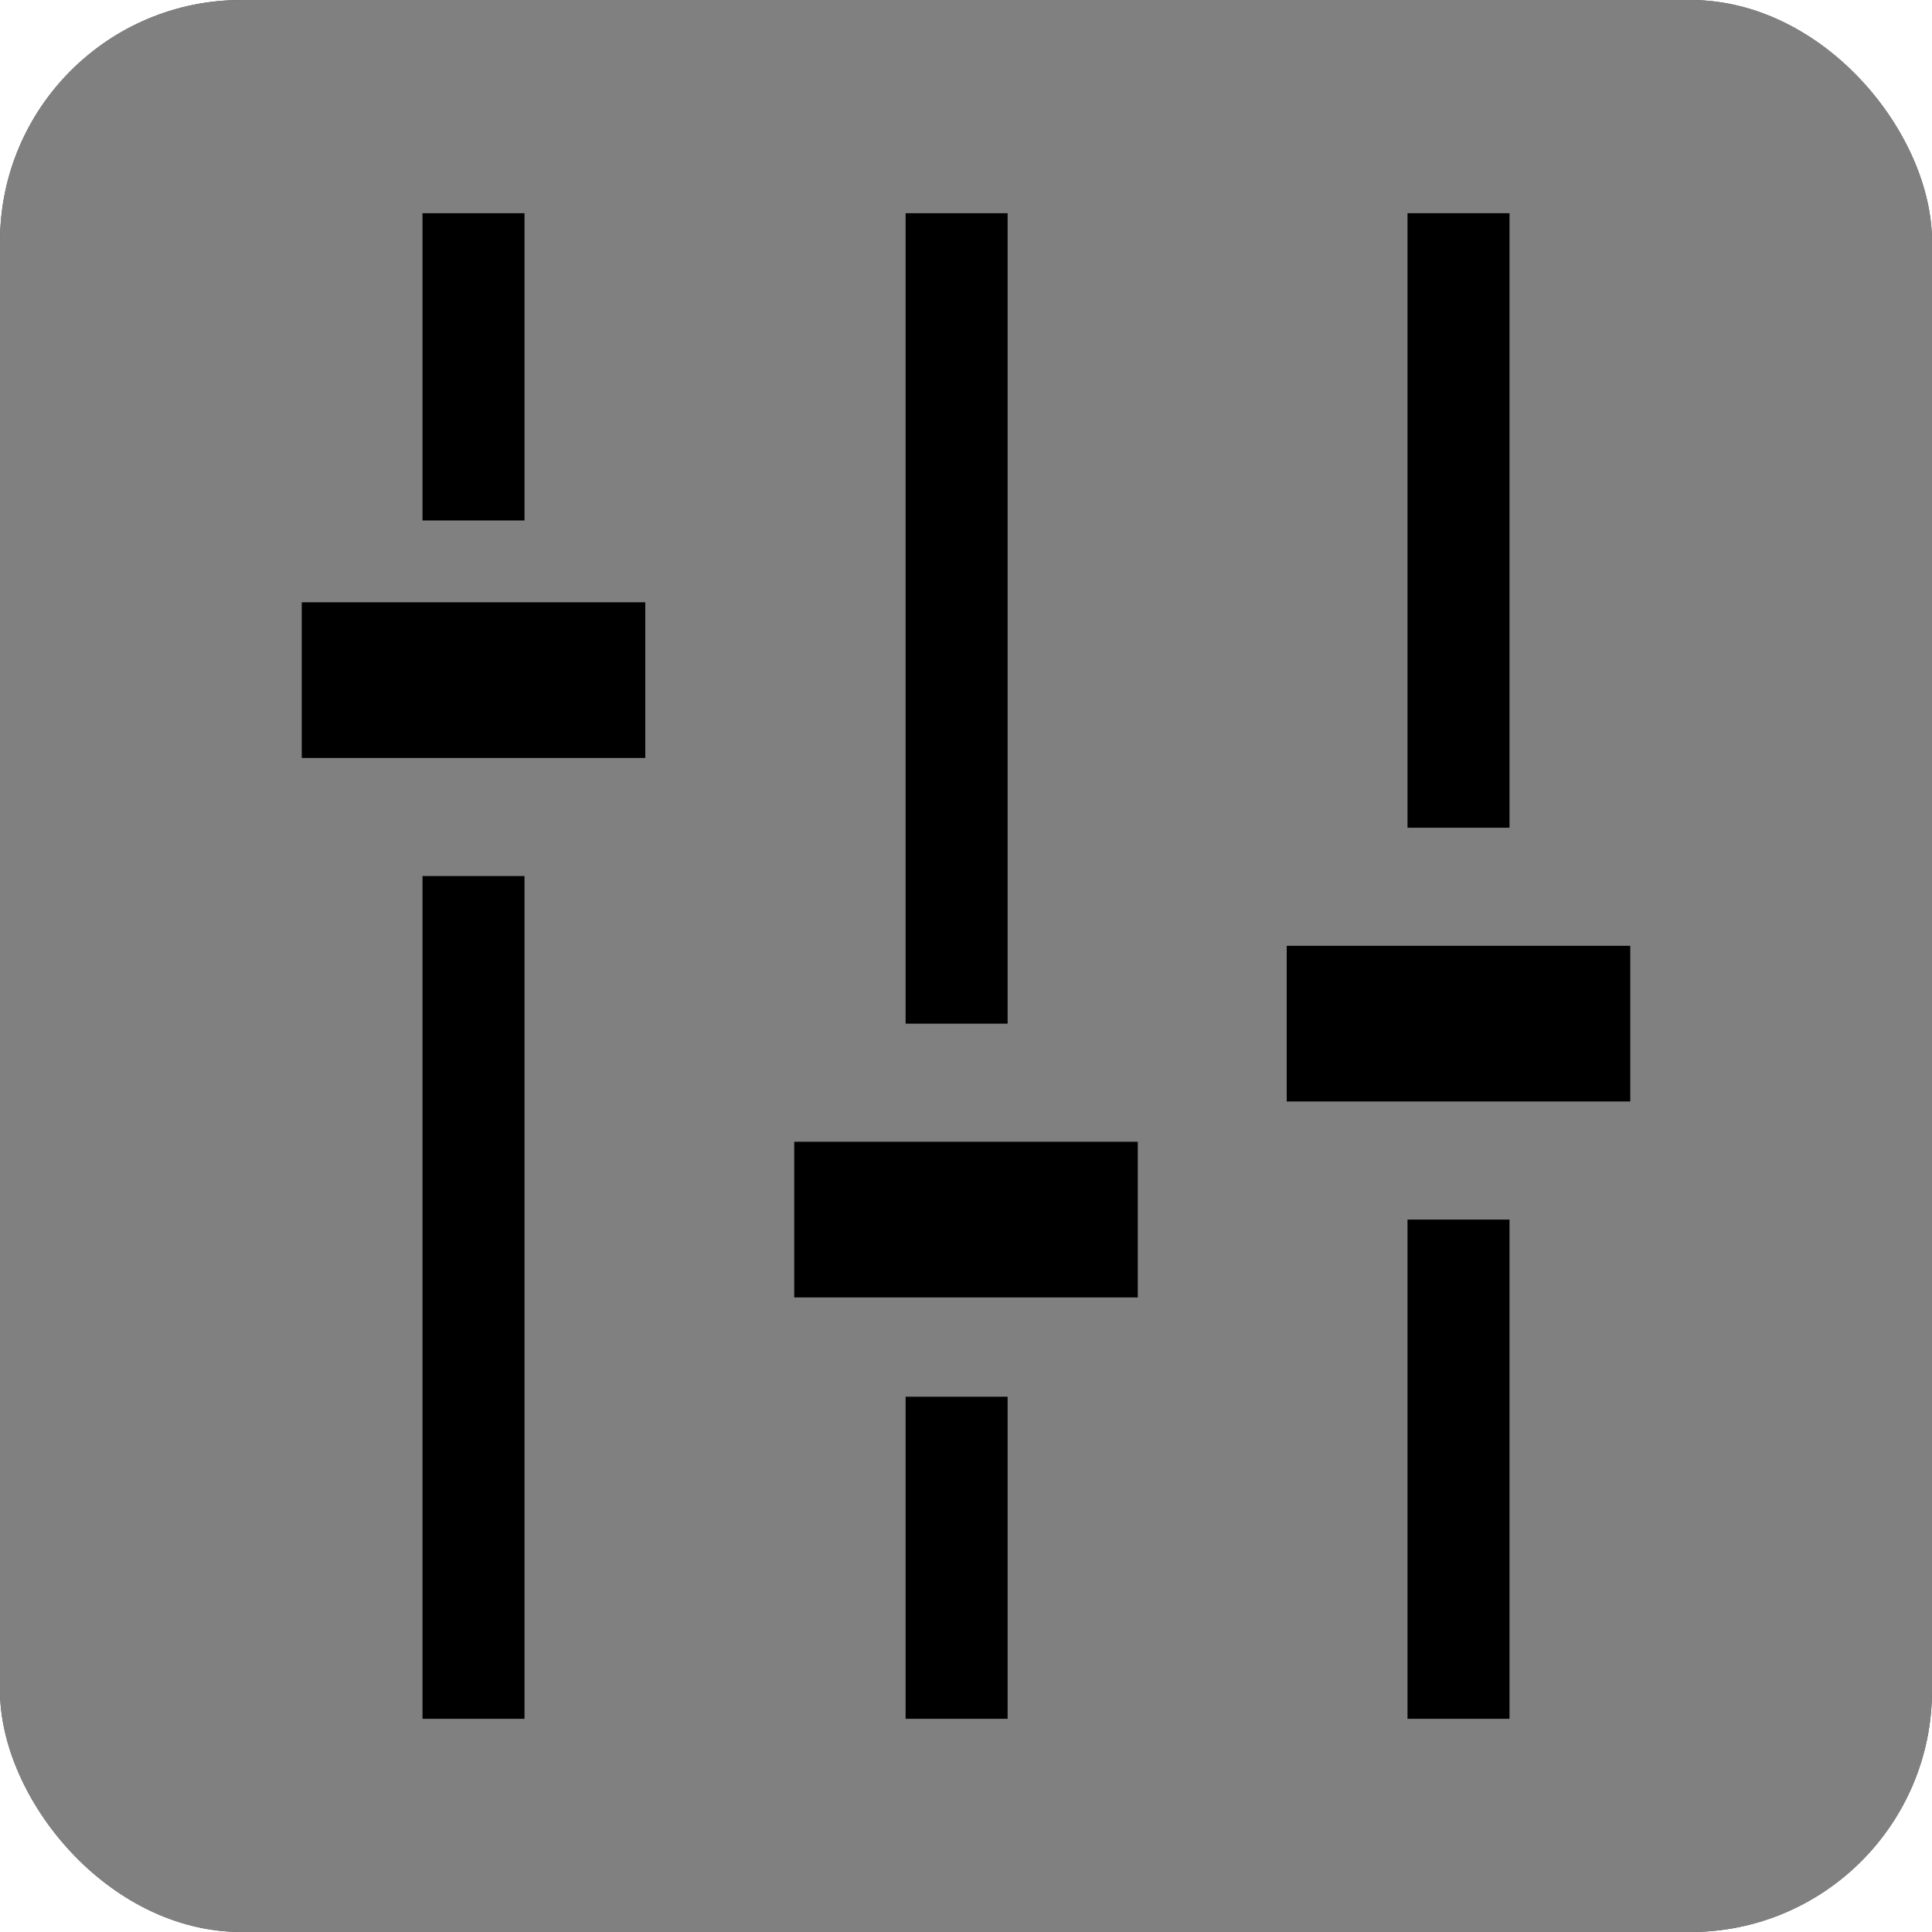 <?xml version="1.0" encoding="UTF-8" standalone="no"?>
<!-- Created with Inkscape (http://www.inkscape.org/) -->

<svg
   width="120"
   height="120"
   viewBox="0 0 120 120"
   version="1.1"
   id="svg1"
   inkscape:export-filename="mixer_toggle_clicked.png"
   inkscape:export-xdpi="96"
   inkscape:export-ydpi="96"
   inkscape:version="1.3.2 (091e20e, 2023-11-25, custom)"
   sodipodi:docname="mixer_toggle_button.svg"
   xmlns:inkscape="http://www.inkscape.org/namespaces/inkscape"
   xmlns:sodipodi="http://sodipodi.sourceforge.net/DTD/sodipodi-0.dtd"
   xmlns="http://www.w3.org/2000/svg"
   xmlns:svg="http://www.w3.org/2000/svg">
  <sodipodi:namedview
     id="namedview1"
     pagecolor="#ffffff"
     bordercolor="#000000"
     borderopacity="0.25"
     inkscape:showpageshadow="2"
     inkscape:pageopacity="0.0"
     inkscape:pagecheckerboard="0"
     inkscape:deskcolor="#d1d1d1"
     inkscape:document-units="px"
     inkscape:zoom="4.9208333"
     inkscape:cx="84.944962"
     inkscape:cy="47.857748"
     inkscape:window-width="2560"
     inkscape:window-height="1377"
     inkscape:window-x="-8"
     inkscape:window-y="-8"
     inkscape:window-maximized="1"
     inkscape:current-layer="layer2" />
  <defs
     id="defs1" />
  <g
     inkscape:groupmode="layer"
     id="layer2"
     inkscape:label="Background"
     style="display:inline">
    <rect
       style="display:inline;fill:#4d4d4d;stroke-width:15.875"
       id="rect11"
       width="120"
       height="120"
       x="-2.8421709e-14"
       y="-2.8421709e-14"
       rx="15"
       ry="15"
       inkscape:label="background_clicked" />
    <rect
       style="display:inline;fill:#808080;stroke-width:15.875"
       id="rect1"
       width="120"
       height="120"
       x="-2.8421709e-14"
       y="-2.8421709e-14"
       rx="15"
       ry="15"
       inkscape:label="background_unclicked" />
  </g>
  <g
     inkscape:label="Layer 1"
     inkscape:groupmode="layer"
     id="layer1">
    <rect
       style="fill:#000000;stroke-width:7.938"
       id="rect7"
       width="6.335"
       height="38.169"
       x="-93.758"
       y="-51.412"
       transform="scale(-1)" />
    <rect
       style="fill:#000000;stroke-width:6.693"
       id="rect8"
       width="21.338"
       height="9.669"
       x="-101.259"
       y="-68.415"
       transform="scale(-1)" />
    <rect
       style="fill:#000000;stroke-width:6.693"
       id="rect8-2"
       width="21.338"
       height="9.669"
       x="-70.67"
       y="-80.585"
       transform="scale(-1)" />
    <rect
       style="fill:#000000;stroke-width:6.693"
       id="rect8-9"
       width="21.338"
       height="9.669"
       x="-40.08"
       y="-47.078"
       transform="scale(-1)" />
    <rect
       style="fill:#000000;stroke-width:7.938"
       id="rect9"
       width="6.335"
       height="31.007"
       x="-93.758"
       y="-106.757"
       transform="scale(-1)" />
    <rect
       style="fill:#000000;stroke-width:9.115"
       id="rect7-4"
       width="6.335"
       height="50.338"
       x="-62.584"
       y="-63.581"
       transform="scale(-1)" />
    <rect
       style="fill:#000000;stroke-width:6.376"
       id="rect9-2"
       width="6.335"
       height="20.004"
       x="-62.584"
       y="-106.757"
       transform="scale(-1)" />
    <rect
       style="fill:#000000;stroke-width:5.613"
       id="rect7-4-0"
       width="6.335"
       height="19.084"
       x="-32.578"
       y="-32.327"
       transform="scale(-1)" />
    <rect
       style="fill:#000000;stroke-width:10.313"
       id="rect9-2-2"
       width="6.335"
       height="52.344"
       x="-32.578"
       y="-106.757"
       transform="scale(-1)" />
  </g>
</svg>

